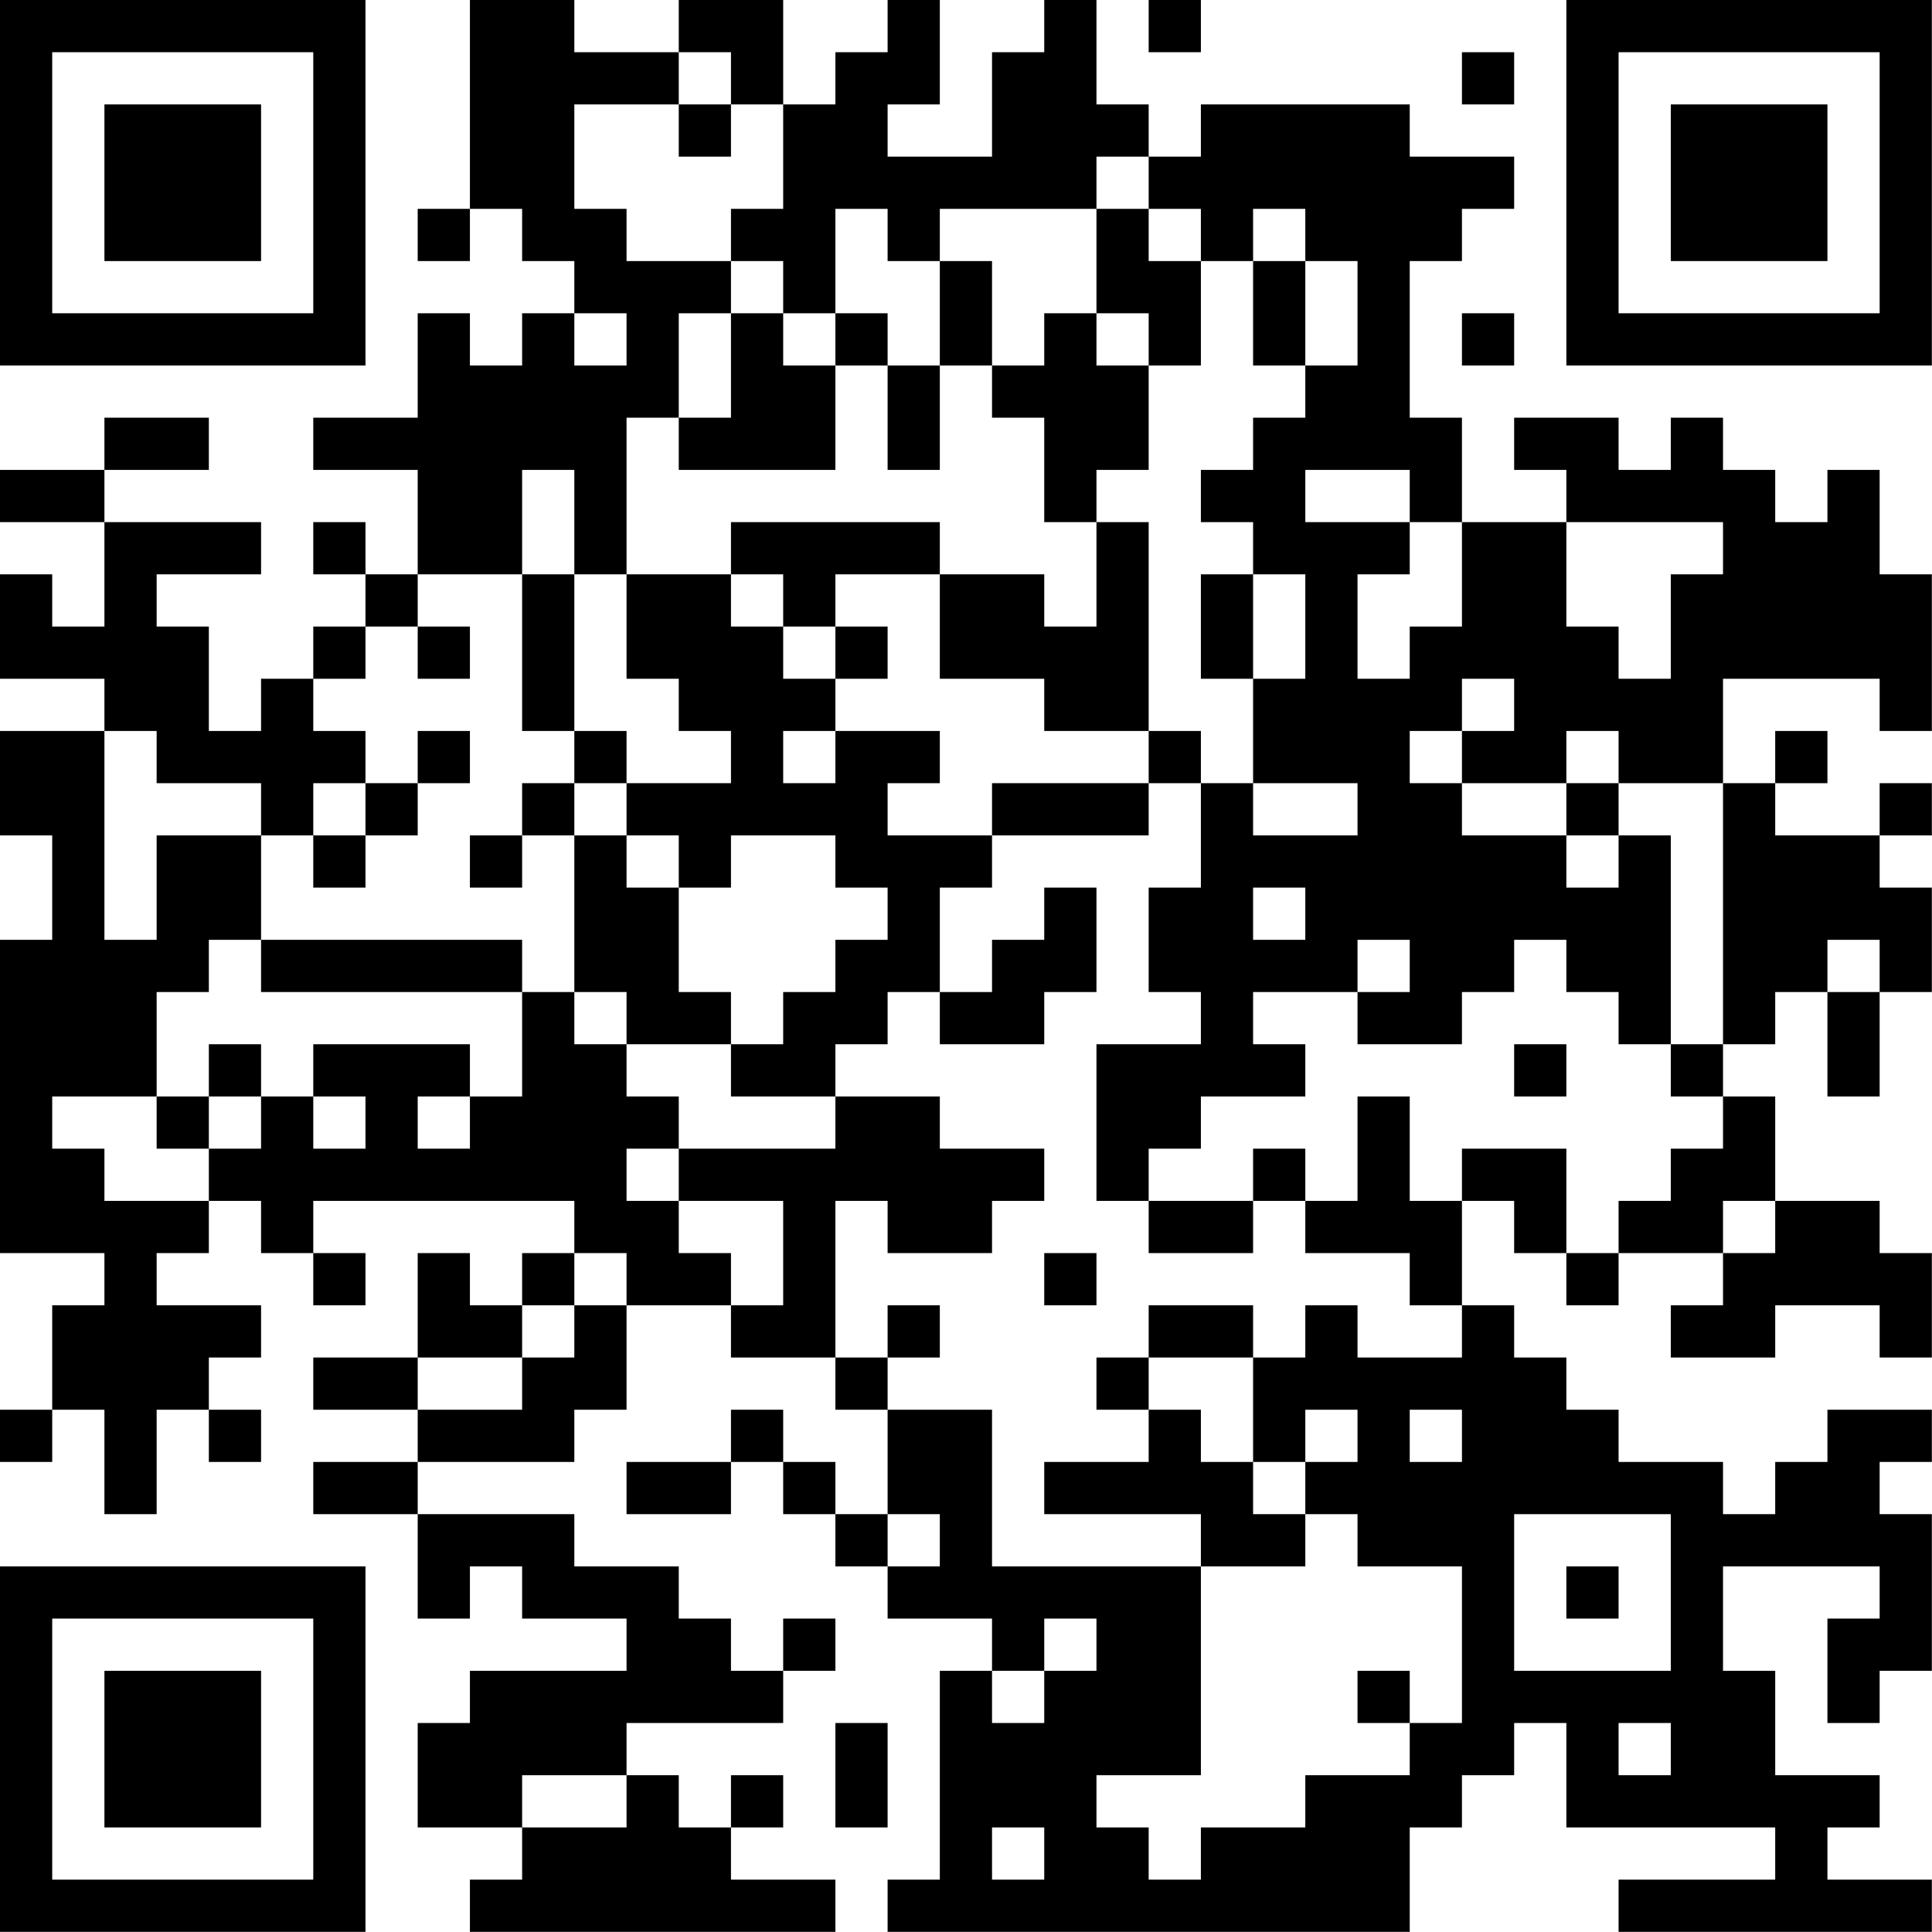 <?xml version="1.0" encoding="UTF-8"?>
<svg xmlns="http://www.w3.org/2000/svg" version="1.1" width="200" height="200" viewBox="0 0 200 200"><rect x="0" y="0" width="200" height="200" fill="#ffffff"/><g transform="scale(5.405)"><g transform="translate(0,0)"><path fill-rule="evenodd" d="M9 0L9 4L8 4L8 5L9 5L9 4L10 4L10 5L11 5L11 6L10 6L10 7L9 7L9 6L8 6L8 8L6 8L6 9L8 9L8 11L7 11L7 10L6 10L6 11L7 11L7 12L6 12L6 13L5 13L5 14L4 14L4 12L3 12L3 11L5 11L5 10L2 10L2 9L4 9L4 8L2 8L2 9L0 9L0 10L2 10L2 12L1 12L1 11L0 11L0 13L2 13L2 14L0 14L0 16L1 16L1 18L0 18L0 24L2 24L2 25L1 25L1 27L0 27L0 28L1 28L1 27L2 27L2 29L3 29L3 27L4 27L4 28L5 28L5 27L4 27L4 26L5 26L5 25L3 25L3 24L4 24L4 23L5 23L5 24L6 24L6 25L7 25L7 24L6 24L6 23L11 23L11 24L10 24L10 25L9 25L9 24L8 24L8 26L6 26L6 27L8 27L8 28L6 28L6 29L8 29L8 31L9 31L9 30L10 30L10 31L12 31L12 32L9 32L9 33L8 33L8 35L10 35L10 36L9 36L9 37L16 37L16 36L14 36L14 35L15 35L15 34L14 34L14 35L13 35L13 34L12 34L12 33L15 33L15 32L16 32L16 31L15 31L15 32L14 32L14 31L13 31L13 30L11 30L11 29L8 29L8 28L11 28L11 27L12 27L12 25L14 25L14 26L16 26L16 27L17 27L17 29L16 29L16 28L15 28L15 27L14 27L14 28L12 28L12 29L14 29L14 28L15 28L15 29L16 29L16 30L17 30L17 31L19 31L19 32L18 32L18 36L17 36L17 37L27 37L27 35L28 35L28 34L29 34L29 33L30 33L30 35L34 35L34 36L31 36L31 37L37 37L37 36L35 36L35 35L36 35L36 34L34 34L34 32L33 32L33 30L36 30L36 31L35 31L35 33L36 33L36 32L37 32L37 29L36 29L36 28L37 28L37 27L35 27L35 28L34 28L34 29L33 29L33 28L31 28L31 27L30 27L30 26L29 26L29 25L28 25L28 23L29 23L29 24L30 24L30 25L31 25L31 24L33 24L33 25L32 25L32 26L34 26L34 25L36 25L36 26L37 26L37 24L36 24L36 23L34 23L34 21L33 21L33 20L34 20L34 19L35 19L35 21L36 21L36 19L37 19L37 17L36 17L36 16L37 16L37 15L36 15L36 16L34 16L34 15L35 15L35 14L34 14L34 15L33 15L33 13L36 13L36 14L37 14L37 11L36 11L36 9L35 9L35 10L34 10L34 9L33 9L33 8L32 8L32 9L31 9L31 8L29 8L29 9L30 9L30 10L28 10L28 8L27 8L27 5L28 5L28 4L29 4L29 3L27 3L27 2L23 2L23 3L22 3L22 2L21 2L21 0L20 0L20 1L19 1L19 3L17 3L17 2L18 2L18 0L17 0L17 1L16 1L16 2L15 2L15 0L13 0L13 1L11 1L11 0ZM22 0L22 1L23 1L23 0ZM13 1L13 2L11 2L11 4L12 4L12 5L14 5L14 6L13 6L13 8L12 8L12 11L11 11L11 9L10 9L10 11L8 11L8 12L7 12L7 13L6 13L6 14L7 14L7 15L6 15L6 16L5 16L5 15L3 15L3 14L2 14L2 18L3 18L3 16L5 16L5 18L4 18L4 19L3 19L3 21L1 21L1 22L2 22L2 23L4 23L4 22L5 22L5 21L6 21L6 22L7 22L7 21L6 21L6 20L9 20L9 21L8 21L8 22L9 22L9 21L10 21L10 19L11 19L11 20L12 20L12 21L13 21L13 22L12 22L12 23L13 23L13 24L14 24L14 25L15 25L15 23L13 23L13 22L16 22L16 21L18 21L18 22L20 22L20 23L19 23L19 24L17 24L17 23L16 23L16 26L17 26L17 27L19 27L19 30L23 30L23 34L21 34L21 35L22 35L22 36L23 36L23 35L25 35L25 34L27 34L27 33L28 33L28 30L26 30L26 29L25 29L25 28L26 28L26 27L25 27L25 28L24 28L24 26L25 26L25 25L26 25L26 26L28 26L28 25L27 25L27 24L25 24L25 23L26 23L26 21L27 21L27 23L28 23L28 22L30 22L30 24L31 24L31 23L32 23L32 22L33 22L33 21L32 21L32 20L33 20L33 15L31 15L31 14L30 14L30 15L28 15L28 14L29 14L29 13L28 13L28 14L27 14L27 15L28 15L28 16L30 16L30 17L31 17L31 16L32 16L32 20L31 20L31 19L30 19L30 18L29 18L29 19L28 19L28 20L26 20L26 19L27 19L27 18L26 18L26 19L24 19L24 20L25 20L25 21L23 21L23 22L22 22L22 23L21 23L21 20L23 20L23 19L22 19L22 17L23 17L23 15L24 15L24 16L26 16L26 15L24 15L24 13L25 13L25 11L24 11L24 10L23 10L23 9L24 9L24 8L25 8L25 7L26 7L26 5L25 5L25 4L24 4L24 5L23 5L23 4L22 4L22 3L21 3L21 4L18 4L18 5L17 5L17 4L16 4L16 6L15 6L15 5L14 5L14 4L15 4L15 2L14 2L14 1ZM28 1L28 2L29 2L29 1ZM13 2L13 3L14 3L14 2ZM21 4L21 6L20 6L20 7L19 7L19 5L18 5L18 7L17 7L17 6L16 6L16 7L15 7L15 6L14 6L14 8L13 8L13 9L16 9L16 7L17 7L17 9L18 9L18 7L19 7L19 8L20 8L20 10L21 10L21 12L20 12L20 11L18 11L18 10L14 10L14 11L12 11L12 13L13 13L13 14L14 14L14 15L12 15L12 14L11 14L11 11L10 11L10 14L11 14L11 15L10 15L10 16L9 16L9 17L10 17L10 16L11 16L11 19L12 19L12 20L14 20L14 21L16 21L16 20L17 20L17 19L18 19L18 20L20 20L20 19L21 19L21 17L20 17L20 18L19 18L19 19L18 19L18 17L19 17L19 16L22 16L22 15L23 15L23 14L22 14L22 10L21 10L21 9L22 9L22 7L23 7L23 5L22 5L22 4ZM24 5L24 7L25 7L25 5ZM11 6L11 7L12 7L12 6ZM21 6L21 7L22 7L22 6ZM28 6L28 7L29 7L29 6ZM25 9L25 10L27 10L27 11L26 11L26 13L27 13L27 12L28 12L28 10L27 10L27 9ZM30 10L30 12L31 12L31 13L32 13L32 11L33 11L33 10ZM14 11L14 12L15 12L15 13L16 13L16 14L15 14L15 15L16 15L16 14L18 14L18 15L17 15L17 16L19 16L19 15L22 15L22 14L20 14L20 13L18 13L18 11L16 11L16 12L15 12L15 11ZM23 11L23 13L24 13L24 11ZM8 12L8 13L9 13L9 12ZM16 12L16 13L17 13L17 12ZM8 14L8 15L7 15L7 16L6 16L6 17L7 17L7 16L8 16L8 15L9 15L9 14ZM11 15L11 16L12 16L12 17L13 17L13 19L14 19L14 20L15 20L15 19L16 19L16 18L17 18L17 17L16 17L16 16L14 16L14 17L13 17L13 16L12 16L12 15ZM30 15L30 16L31 16L31 15ZM24 17L24 18L25 18L25 17ZM5 18L5 19L10 19L10 18ZM35 18L35 19L36 19L36 18ZM4 20L4 21L3 21L3 22L4 22L4 21L5 21L5 20ZM29 20L29 21L30 21L30 20ZM24 22L24 23L22 23L22 24L24 24L24 23L25 23L25 22ZM33 23L33 24L34 24L34 23ZM11 24L11 25L10 25L10 26L8 26L8 27L10 27L10 26L11 26L11 25L12 25L12 24ZM20 24L20 25L21 25L21 24ZM17 25L17 26L18 26L18 25ZM22 25L22 26L21 26L21 27L22 27L22 28L20 28L20 29L23 29L23 30L25 30L25 29L24 29L24 28L23 28L23 27L22 27L22 26L24 26L24 25ZM27 27L27 28L28 28L28 27ZM17 29L17 30L18 30L18 29ZM29 29L29 32L32 32L32 29ZM30 30L30 31L31 31L31 30ZM20 31L20 32L19 32L19 33L20 33L20 32L21 32L21 31ZM26 32L26 33L27 33L27 32ZM16 33L16 35L17 35L17 33ZM31 33L31 34L32 34L32 33ZM10 34L10 35L12 35L12 34ZM19 35L19 36L20 36L20 35ZM0 0L0 7L7 7L7 0ZM1 1L1 6L6 6L6 1ZM2 2L2 5L5 5L5 2ZM30 0L30 7L37 7L37 0ZM31 1L31 6L36 6L36 1ZM32 2L32 5L35 5L35 2ZM0 30L0 37L7 37L7 30ZM1 31L1 36L6 36L6 31ZM2 32L2 35L5 35L5 32Z" fill="#000000"/></g></g></svg>
